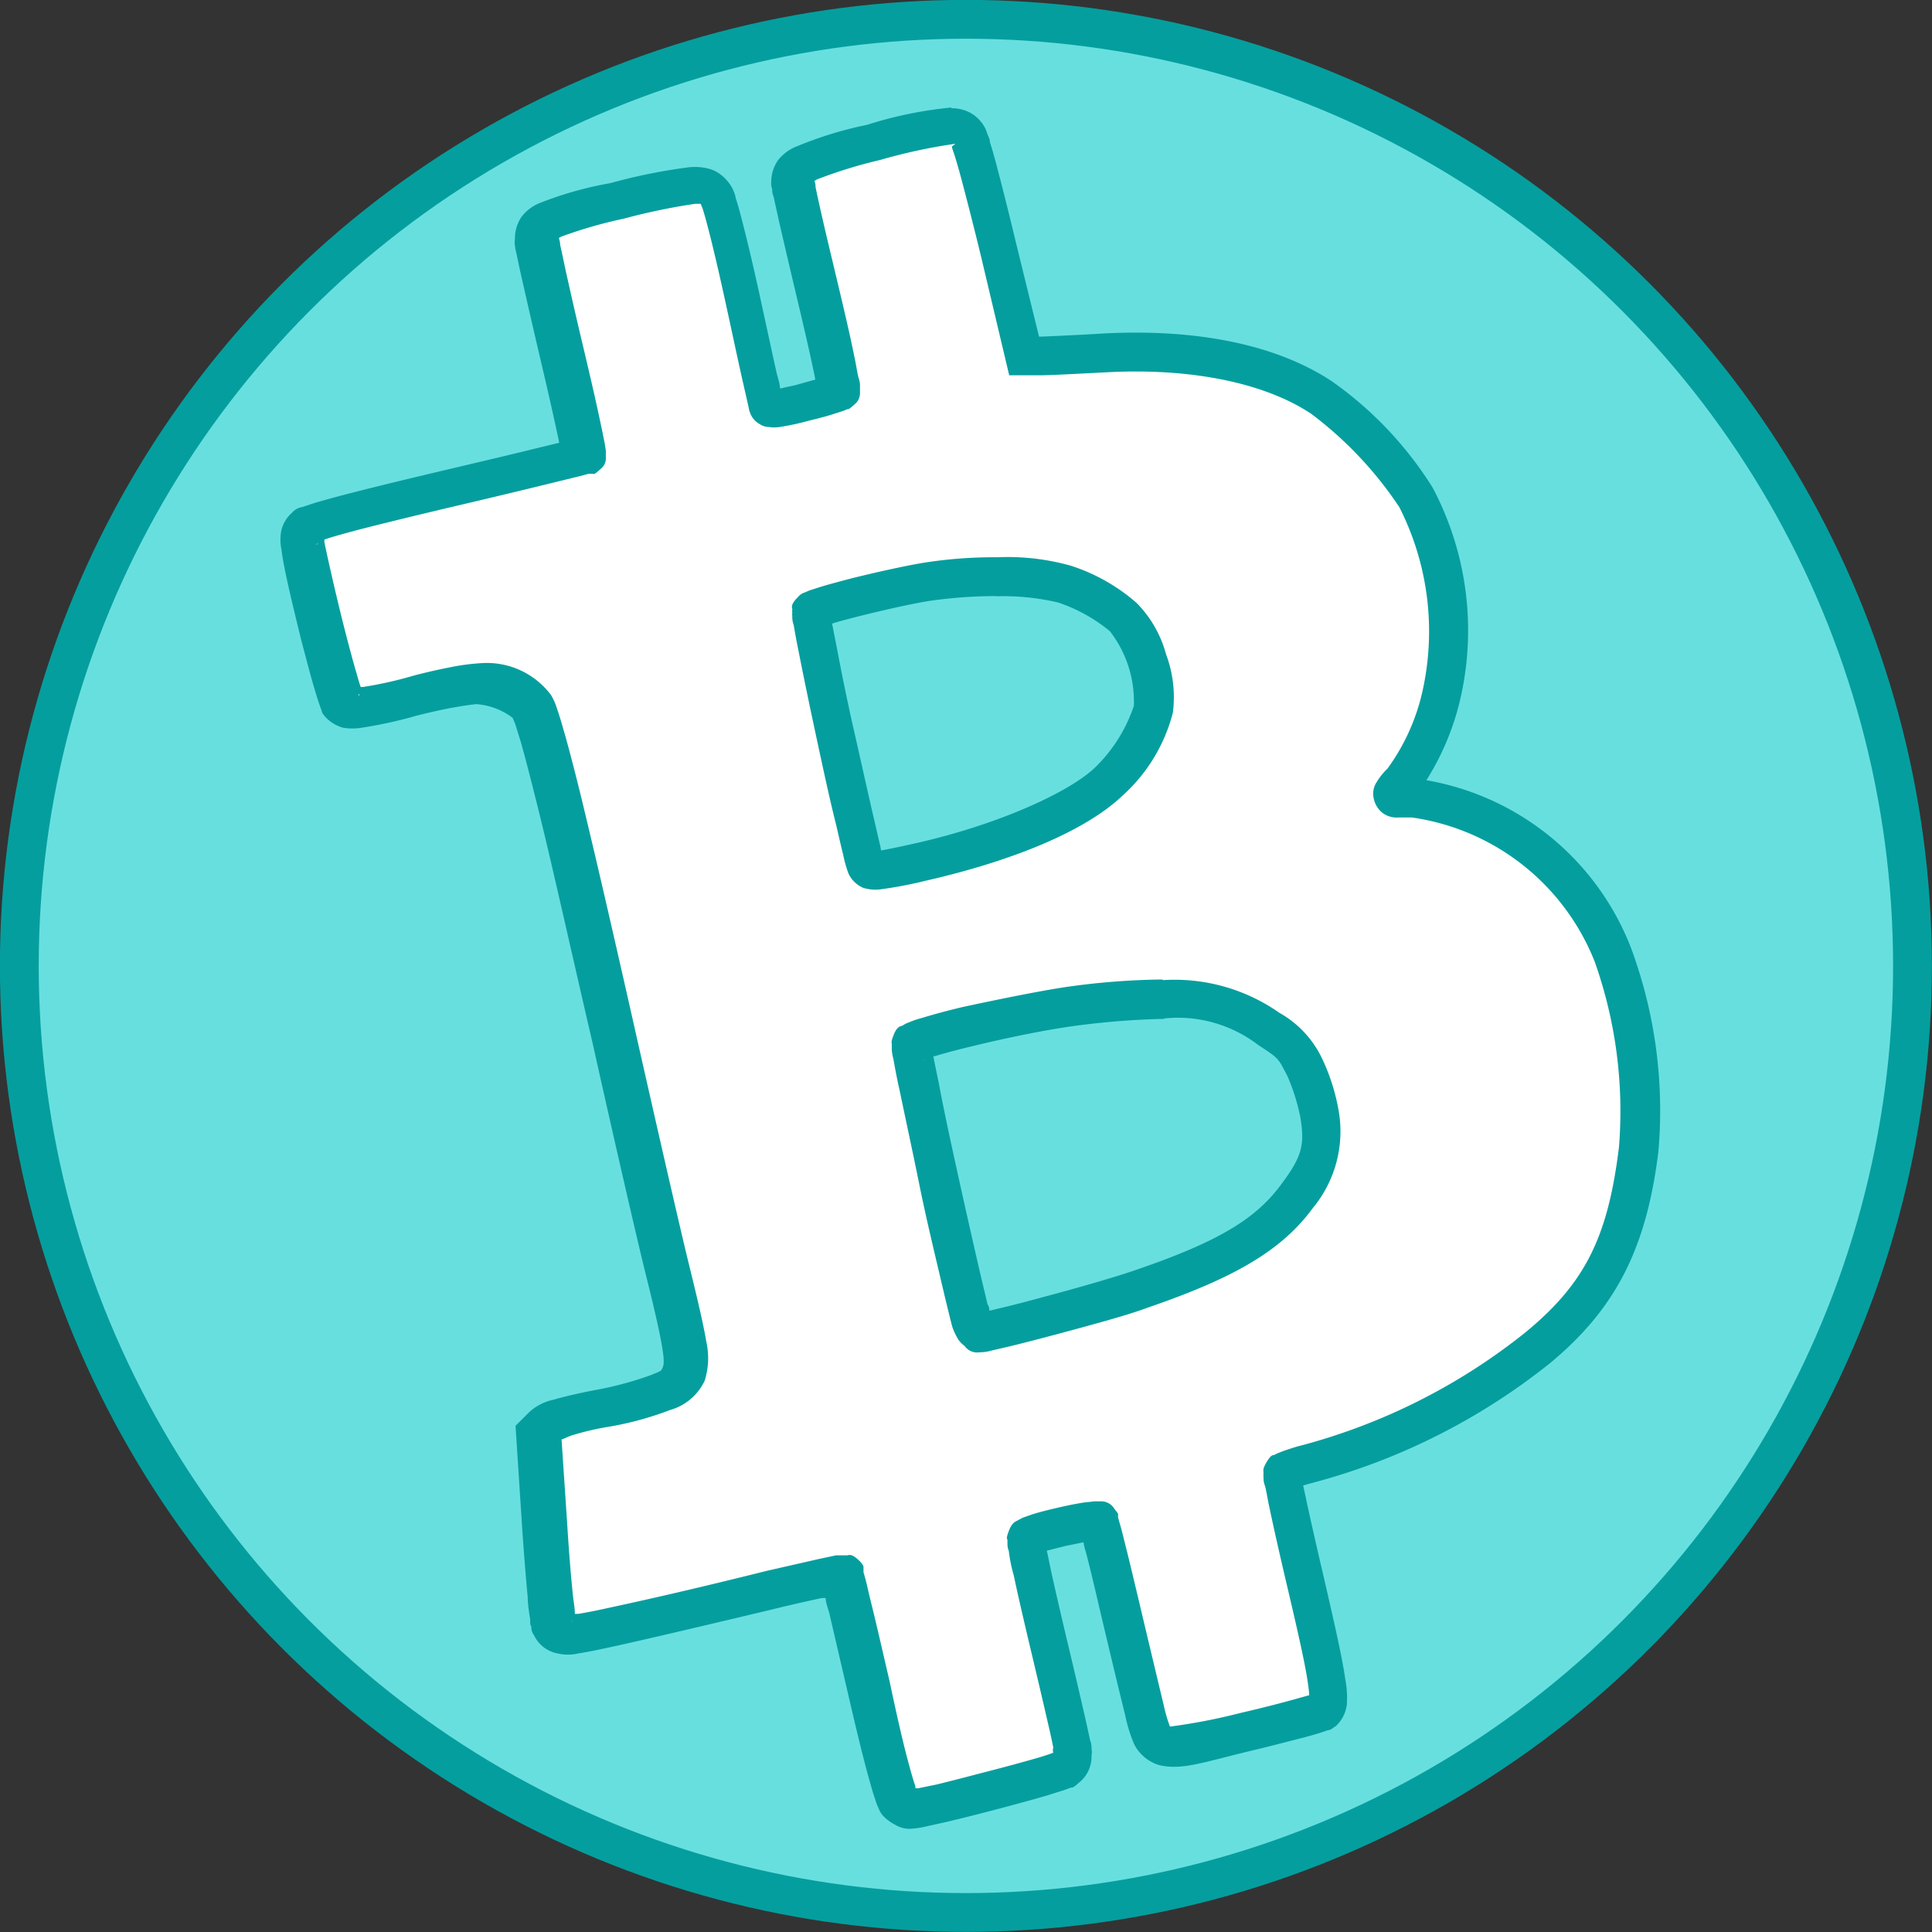 <svg id="Layer_1" data-name="Layer 1" xmlns="http://www.w3.org/2000/svg" xmlns:xlink="http://www.w3.org/1999/xlink" viewBox="0 0 99.05 99.05"><rect x="0" y="0" width="99.05" height="99.05" fill="#333333" stroke="none"/><defs><style>.cls-1{stroke:#059e9e;stroke-miterlimit:10;stroke-width:1.99px;fill:url(#radial-gradient);}.cls-2{fill:#fff;}.cls-3{fill:#059e9e;}</style><radialGradient id="radial-gradient" cx="198698.01" cy="-157602.62" r="2719.65" gradientTransform="translate(-3540.86 2887.95) scale(0.02)" gradientUnits="userSpaceOnUse"><stop offset="0" stop-color="#b9f9f9"/><stop offset="1" stop-color="#68dfdf"/></radialGradient></defs><g id="Слой_2" data-name="Слой 2"><g id="Layer_1-2" data-name="Layer 1"><g id="g924"><circle id="path33" class="cls-1" cx="49.52" cy="49.52" r="48.53"/><path id="path905" class="cls-2" d="M48.67,6.5a22.1,22.1,0,0,0-4.11.87c-3.59.91-4.12,1.17-4.12,2,0,.18.56,2.65,1.24,5.5a52.31,52.31,0,0,1,1.12,5.29,15.1,15.1,0,0,1-1.88.57c-1.25.31-1.78.38-1.83.24s-.58-2.54-1.19-5.39A32.81,32.81,0,0,0,36.44,10c-.47-.6-1-.55-5,.41-3.56.86-4.1,1.11-4.1,1.92,0,.23.57,2.82,1.26,5.76s1.23,5.38,1.18,5.43-3.19.82-7,1.7a61.34,61.34,0,0,0-7.19,1.9c-.25.23-.31.48-.25,1a62.91,62.91,0,0,0,2.05,8.08c.39.38,1,.32,3.65-.37a19.51,19.51,0,0,1,3.31-.62,3.5,3.5,0,0,1,2.71,1.16c.42.65,1.82,6.26,4.21,16.94,1.09,4.89,2.33,10.29,2.76,12,.92,3.73,1.06,4.62.82,5.25s-1.44,1.19-4.21,1.75c-1.82.37-2.59.6-2.86.87l-.37.37.32,4.79a46.25,46.25,0,0,0,.49,5.11,1,1,0,0,0,.57.42c.39.1,2.35-.33,10.42-2.26,2.06-.49,3.77-.87,3.81-.83s.64,2.58,1.36,5.69c.88,3.82,1.4,5.74,1.62,6a1.15,1.15,0,0,0,.61.31,66.69,66.69,0,0,0,8-2.09,1.11,1.11,0,0,0,.32-.68c0-.22-.57-2.76-1.26-5.65S52.44,79,52.48,78.86A10.83,10.83,0,0,1,56.2,78c.06.06.52,1.89,1,4.06s1.11,4.68,1.33,5.56c.59,2.33.43,2.3,5.18,1.17,1.37-.3,2.72-.67,4.05-1.1.41-.34.26-1.36-1-6.79-.68-2.92-1.2-5.34-1.16-5.41a4.78,4.78,0,0,1,1.19-.41,32.34,32.34,0,0,0,11.85-6c3.2-2.67,4.57-5.37,5.16-10.16a23.43,23.43,0,0,0-1.29-10,12.76,12.76,0,0,0-10.22-8c-1.11-.11-1.47,0-.58-.93a11.46,11.46,0,0,0,2.05-4.62,14.87,14.87,0,0,0-1.33-9.94,18.92,18.92,0,0,0-4.83-5.1C65,18.62,61,17.8,56.44,18.05c-1.38.08-2.87.15-3.31.16h-.79l-1.29-5.42a58.33,58.33,0,0,0-1.58-5.87.83.83,0,0,0-.85-.43ZM51,29.6a11.82,11.82,0,0,1,3.45.37,9.05,9.05,0,0,1,3,1.67A6.8,6.8,0,0,1,59,36.39a8.07,8.07,0,0,1-2.26,3.71c-1.65,1.57-5.36,3.15-9.66,4.12-2.22.5-2.67.54-2.79.22-.35-.91-2.92-13-2.8-13.1a36.44,36.44,0,0,1,5.84-1.47A22.5,22.5,0,0,1,51,29.6Zm8.52,21.64a8.06,8.06,0,0,1,5.41,1.5,4,4,0,0,1,1.85,2,10.23,10.23,0,0,1,.76,2.41,4.87,4.87,0,0,1-1.21,4.19c-1.45,2-3.61,3.24-8,4.76-1.86.64-7.79,2.23-8.31,2.23a1.87,1.87,0,0,1-.27-.41c-.28-.67-3.25-14.14-3.17-14.37s5-1.48,8-1.93a37.09,37.09,0,0,1,4.71-.39Z" transform="translate(0.13 0)"/><path id="path907" class="cls-3" d="M48.67,5.51a20.74,20.74,0,0,0-4.35.89,19.59,19.59,0,0,0-3.59,1.1,2.25,2.25,0,0,0-1,.75,2,2,0,0,0-.32,1.09.73.73,0,0,0,.05.35.85.85,0,0,0,.07.39l.27,1.23c.23,1,.54,2.33.88,3.76s.64,2.72.84,3.66c.06.28.11.52.15.73l-1,.28-.81.18c0-.24-.11-.53-.19-.87-.22-1-.5-2.29-.81-3.72h0c-.37-1.7-.68-3-.94-4q-.18-.72-.33-1.17a1.82,1.82,0,0,0-.38-.82,2,2,0,0,0-.86-.65,2.83,2.83,0,0,0-1.19-.11,28.63,28.63,0,0,0-4,.81,18.37,18.37,0,0,0-3.57,1,2.2,2.2,0,0,0-1,.75,2,2,0,0,0-.32,1.09,1.09,1.09,0,0,0,0,.36,3,3,0,0,0,.08.42c.07.33.16.77.28,1.3.23,1,.55,2.43.9,3.91s.65,2.8.86,3.77c.06.27.11.5.15.71l-1.2.29c-1.25.31-3,.72-4.86,1.16h0c-2.12.5-3.87.93-5.13,1.26-.63.17-1.14.31-1.52.43l-.48.16a.81.81,0,0,0-.5.28h0a1.73,1.73,0,0,0-.55.89,2.41,2.41,0,0,0,0,1c.1.9.55,2.75,1,4.59.24.91.47,1.8.67,2.48.1.34.19.63.27.86s.07.21.11.31,0,.14.28.43h0a2,2,0,0,0,.83.47,3,3,0,0,0,.95,0,22.9,22.9,0,0,0,2.82-.62c.64-.16,1.33-.32,1.9-.42s1.1-.17,1.16-.17h0a3.51,3.51,0,0,1,1.86.7l.12.28c.07.21.16.51.28.89.22.76.5,1.85.85,3.25C28.1,44,29,48.09,30.24,53.43c1.09,4.89,2.33,10.28,2.76,12s.72,3,.83,3.71.07.84,0,1-.06.14-.62.37a17.62,17.62,0,0,1-2.85.76c-.93.18-1.59.34-2.11.49a2.63,2.63,0,0,0-1.26.65l-.69.69.34,5.23h0c.09,1.33.19,2.56.28,3.5A7.82,7.82,0,0,0,27.05,83c0,.3,0,.28.06.39a.69.69,0,0,0,.14.45h0a1.68,1.68,0,0,0,1.21.93,2.33,2.33,0,0,0,1.05,0c.4-.06.95-.17,1.73-.34,1.56-.34,4.07-.93,8.11-1.89,1-.25,2-.47,2.64-.61h.21c0,.23.11.49.19.79l.93,4c.44,1.91.79,3.35,1.07,4.36.14.5.25.9.36,1.2a2.41,2.41,0,0,0,.16.42,1.2,1.2,0,0,0,.29.45,2.28,2.28,0,0,0,.56.4,1.43,1.43,0,0,0,.76.21,4.57,4.57,0,0,0,.73-.1l1-.22c.78-.18,1.73-.42,2.68-.67s1.87-.5,2.59-.71l.92-.29.32-.12c.1,0,.14,0,.42-.25h0A1.7,1.7,0,0,0,55.83,90a1,1,0,0,0,0-.36,1,1,0,0,0-.07-.41c-.07-.32-.16-.75-.28-1.27-.23-1-.55-2.39-.9-3.84h0c-.34-1.44-.65-2.77-.86-3.75l-.18-.87.95-.24.93-.19a2.33,2.33,0,0,0,.11.46c.19.72.43,1.72.68,2.8.51,2.17,1.11,4.67,1.34,5.58A8,8,0,0,0,58,89.39a2.12,2.12,0,0,0,1.32,1.11c1.17.26,2.23-.15,4.6-.72,1.06-.25,2-.5,2.79-.7.37-.1.69-.19.93-.27l.32-.11c.09,0,.1,0,.41-.22h0a1.79,1.79,0,0,0,.55-1.1,5,5,0,0,0-.08-1.29c-.15-1.06-.51-2.67-1.14-5.39-.34-1.45-.64-2.78-.85-3.75-.06-.3-.12-.56-.17-.79l.34-.1h0a33,33,0,0,0,12.35-6.2c3.35-2.79,4.91-5.87,5.52-10.8A24,24,0,0,0,83.49,48.6,13.77,13.77,0,0,0,73,40a13.52,13.52,0,0,0,1.79-4.4A15.65,15.65,0,0,0,73.32,25a18.94,18.94,0,0,0-5.15-5.44c-2.87-1.91-7-2.72-11.77-2.46-1.36.08-2.86.15-3.26.16L52,12.62c-.36-1.5-.71-2.91-1-4-.14-.54-.27-1-.38-1.34,0-.17-.1-.32-.14-.44a1.46,1.46,0,0,0-.19-.42h0a1.89,1.89,0,0,0-.66-.63,2,2,0,0,0-1-.24Zm0,2h0a1.86,1.86,0,0,0,.1.33c.1.31.23.75.37,1.27.28,1.05.64,2.45,1,3.93l1.47,6.2h1.6c.49,0,1.94-.08,3.33-.15h0c4.45-.25,8.23.57,10.56,2.13A19.4,19.4,0,0,1,71.61,26a14.05,14.05,0,0,1,1.23,9.24A10.69,10.69,0,0,1,71,39.41a3.18,3.18,0,0,0-.54.67,1.09,1.09,0,0,0-.19.59,1.31,1.31,0,0,0,.39.93,1.19,1.19,0,0,0,.9.31h.69a11.88,11.88,0,0,1,9.38,7.4,22.91,22.91,0,0,1,1.24,9.51c-.57,4.65-1.76,7-4.82,9.51a31.19,31.19,0,0,1-11.48,5.78c-.33.08-.63.19-.88.27l-.33.13-.18.09c-.07,0-.16,0-.38.37s-.15.46-.15.52a.24.24,0,0,0,0,.12.38.38,0,0,0,0,.15,1,1,0,0,0,.06.38c.06.15.14.69.25,1.19.21,1,.51,2.33.85,3.78.64,2.71,1,4.33,1.12,5.23a5,5,0,0,1,.06.57l-.75.21c-.72.2-1.69.45-2.73.69a30.7,30.7,0,0,1-3.66.71h0a8.28,8.28,0,0,1-.33-1.15h0c-.21-.87-.81-3.38-1.32-5.54-.26-1.09-.5-2.1-.69-2.84-.09-.37-.17-.68-.24-.91l-.08-.29v-.12c0-.06.06,0-.19-.32h0a.79.79,0,0,0-.69-.38H56l-.55.06c-.39.06-.85.15-1.32.26s-.93.22-1.31.34l-.52.18-.26.14c-.1.06-.28.09-.45.54s-.07.39-.07.46v.18a1,1,0,0,0,.07.39,7.4,7.4,0,0,0,.25,1.23c.21,1,.52,2.34.87,3.81s.66,2.79.89,3.8c.12.5.21.93.27,1.24a.42.42,0,0,0,0,.26h0c-.19.07-.48.17-.83.27-.69.2-1.61.45-2.54.69s-1.87.49-2.62.67l-.93.19H46.8v-.1c-.08-.23-.19-.59-.32-1.08q-.4-1.44-1-4.29c-.36-1.55-.69-3-.94-4-.13-.52-.23-1-.3-1.25s-.07-.26-.1-.35v-.29s0-.08-.2-.29h0c-.45-.44-.57-.28-.65-.29h-.56l-.85.18-2.68.61c-4,1-6.54,1.56-8.07,1.89-.77.17-1.29.27-1.62.32h-.17v-.06c0-.26-.08-.64-.12-1.1-.09-.91-.19-2.12-.27-3.44l-.29-4.33.05-.06c-.09.1.05,0,.44-.15A14,14,0,0,1,31,73.16h0a16.49,16.49,0,0,0,3.22-.87A2.8,2.8,0,0,0,36,70.78h0a3.87,3.87,0,0,0,.08-2c-.14-.84-.41-2-.87-3.88-.42-1.69-1.66-7.12-2.76-12q-1.8-8-2.84-12.26c-.35-1.41-.64-2.52-.88-3.33-.11-.4-.22-.73-.31-1a3,3,0,0,0-.31-.69h0A4.11,4.11,0,0,0,24.53,34h0a11,11,0,0,0-1.53.2c-.62.12-1.34.28-2,.46a19.9,19.9,0,0,1-2.52.56h-.12c-.06-.18-.13-.41-.21-.7-.19-.64-.42-1.51-.65-2.41-.46-1.81-.91-3.86-1-4.32v-.13l.19-.06c.33-.11.82-.24,1.44-.41,1.23-.32,3-.75,5.07-1.24,1.89-.44,3.62-.86,4.89-1.17l1.51-.37.45-.12h.24s0,.1.35-.23a.7.7,0,0,0,.29-.63V23.1l-.06-.38c-.06-.3-.14-.71-.25-1.21-.21-1-.52-2.34-.87-3.81s-.66-2.84-.89-3.88c-.11-.52-.21-1-.27-1.26a1.26,1.26,0,0,0-.07-.36h0l.13-.07a23.42,23.42,0,0,1,3.2-.92,32.39,32.39,0,0,1,3.65-.76h.29l.09.21c.08.24.18.6.3,1.06.24.92.55,2.24.92,3.94.31,1.42.59,2.74.81,3.72l.27,1.19.08.35a.86.86,0,0,0,.06.23h0a1.08,1.08,0,0,0,.51.6.85.85,0,0,0,.44.14,1.88,1.88,0,0,0,.58,0,12.59,12.59,0,0,0,1.48-.32h0c.5-.12,1-.25,1.32-.36l.47-.15.19-.08c.07,0,.1,0,.36-.24h0a.74.74,0,0,0,.29-.56V19.8a1.11,1.11,0,0,0-.06-.39c-.06-.15-.13-.69-.24-1.18-.2-1-.5-2.28-.84-3.71s-.66-2.75-.88-3.74c-.11-.49-.2-.9-.26-1.2a.61.61,0,0,0-.06-.3l.13-.08A24.14,24.14,0,0,1,45,8.2a27.9,27.9,0,0,1,3.86-.83ZM42.35,19.22h-.06l0,0Zm-13,3.28h-.08s0,0,.05,0ZM16.18,27.86C16,28,16.11,27.86,16.18,27.86Zm34.8.71a23.11,23.11,0,0,0-3.81.29h0c-1,.17-2.43.49-3.64.79-.61.16-1.17.31-1.6.44l-.56.18-.23.1a.74.74,0,0,0-.36.24h0c-.44.44-.28.56-.29.64a.43.43,0,0,0,0,.16.6.6,0,0,0,0,.19,1.1,1.1,0,0,0,.07.44c.06.36.15.85.27,1.44.23,1.17.55,2.72.89,4.3s.68,3.17,1,4.44c.15.63.27,1.18.38,1.61a6.46,6.46,0,0,0,.26.93h0a1.47,1.47,0,0,0,.77.76,2.15,2.15,0,0,0,.84.08,20.77,20.77,0,0,0,2.33-.44c4.4-1,8.18-2.52,10.12-4.37h0A8.6,8.6,0,0,0,60,36.54h0a6.24,6.24,0,0,0-.35-3,5.94,5.94,0,0,0-1.51-2.63A9.57,9.57,0,0,0,54.76,29,12,12,0,0,0,51,28.57Zm0,2a12.32,12.32,0,0,1,3.14.32h0a8.32,8.32,0,0,1,2.65,1.47A5.87,5.87,0,0,1,58,36.19h0a7.89,7.89,0,0,1-2,3.17c-1.35,1.28-5,2.93-9.18,3.87-.84.19-1.43.31-1.78.37L45,43.37c-.1-.41-.23-1-.37-1.59-.29-1.25-.64-2.84-1-4.42s-.66-3.11-.88-4.27c-.09-.44-.16-.82-.22-1.12.38-.12.88-.25,1.43-.39,1.17-.29,2.57-.61,3.48-.76a23.9,23.9,0,0,1,3.49-.26Zm-8.93,1.58h0Zm-23.8,3.42c.09.11,0,.09,0,.07a.43.43,0,0,1,0,0Zm53.4,4.25h0ZM59.5,50.22h-.25a37.32,37.32,0,0,0-4.85.4h0c-1.53.24-3.5.65-5.14,1-.81.19-1.54.39-2.09.56a4.56,4.56,0,0,0-.71.24,1.05,1.05,0,0,0-.3.15c-.11.06-.3,0-.5.56h0c-.12.31-.07.33-.07.39v.31a3.16,3.16,0,0,0,.09.5c.07.4.18,1,.32,1.61.27,1.31.64,3,1,4.78s.78,3.5,1.1,4.87c.16.68.3,1.27.41,1.71.05.22.1.41.14.56a2,2,0,0,0,.13.39h0a3.09,3.09,0,0,0,.23.44,1.3,1.3,0,0,0,.31.31.78.78,0,0,0,.76.33,2.28,2.28,0,0,0,.63-.09l.86-.2c.67-.16,1.52-.38,2.42-.62,1.79-.48,3.72-1,4.72-1.38h0c4.46-1.53,6.87-2.93,8.47-5.11h0A6.16,6.16,0,0,0,68.51,57h0a10.39,10.39,0,0,0-.84-2.69h0a5.29,5.29,0,0,0-2.2-2.38h0a9.37,9.37,0,0,0-6-1.68Zm0,2h0a6.77,6.77,0,0,1,4.87,1.35h0c1.11.73,1,.65,1.5,1.59a10.44,10.44,0,0,1,.67,2.14c.23,1.41.08,2-1,3.44-1.29,1.75-3.21,2.93-7.53,4.4-.86.3-2.82.87-4.59,1.34-.88.24-1.72.46-2.37.61l-.46.11a.5.5,0,0,0-.09-.33l-.4-1.68c-.31-1.36-.71-3.11-1.09-4.84s-.76-3.47-1-4.77c-.12-.58-.22-1.06-.29-1.43h.07c.49-.15,1.19-.34,2-.53,1.59-.39,3.54-.79,5-1a40.83,40.83,0,0,1,4.56-.38h.24ZM47.32,54.3a.26.26,0,0,1-.12.05h0ZM66.67,75.56Zm-.38.73h0Zm-11,2.08h0v0Zm-1.82.45s0,0,0,.12v-.12ZM29.19,83.07C29.26,83.21,29.19,83.13,29.19,83.07Zm38.19,3.69Zm-13.22,3h0l.07-.05Zm-7.35,2Zm0,.07Z" transform="translate(0.13 0)"/></g></g></g></svg>